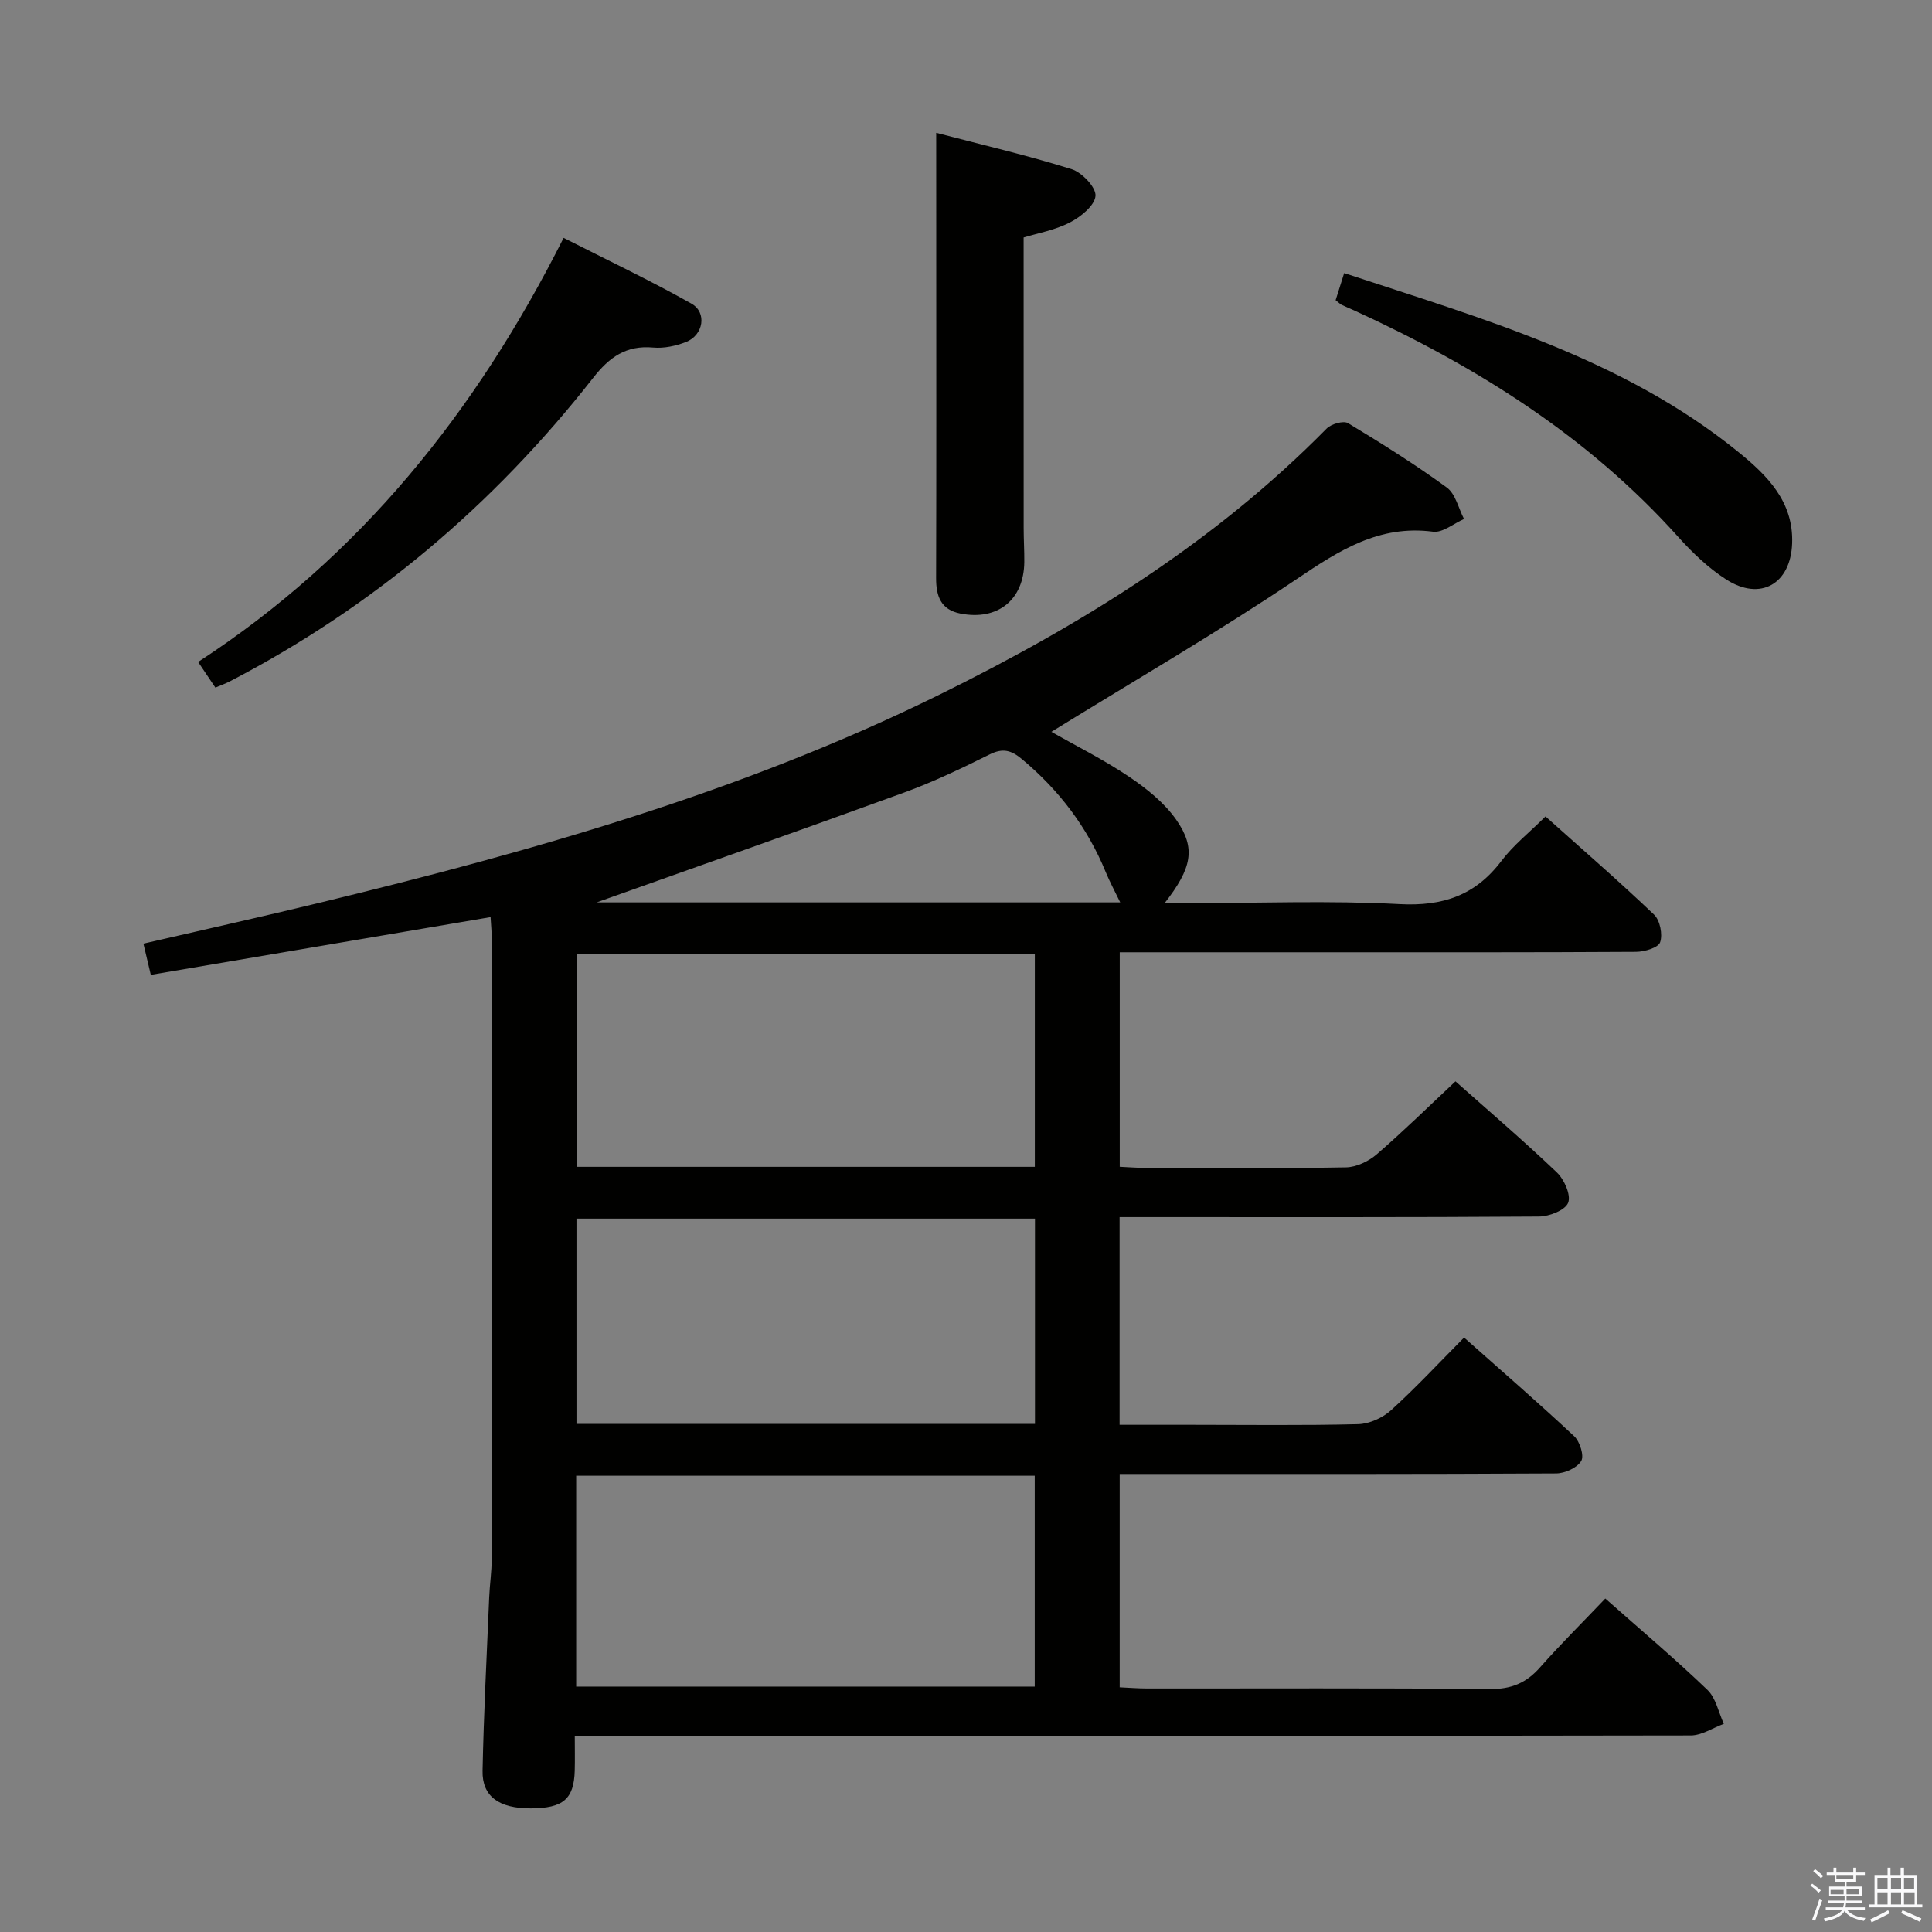 <svg enable-background="new 0 0 400 400" viewBox="0 0 400 400" xmlns="http://www.w3.org/2000/svg"><rect x="0" y="0" width="400" height="400" fill="#808080" stroke="none"/><path d="m374.8 390.4.4-.4c.7.5 1.3 1 1.8 1.4l-.5.5c-.5-.6-1.1-1.1-1.7-1.5zm1 7.3-.6-.3c.5-1.4 1.1-2.8 1.5-4.3.2.1.4.2.6.3-.5 1.3-1 2.8-1.5 4.3zm-.4-10.3.4-.4c.4.3 1 .8 1.7 1.4l-.5.5c-.4-.5-1-1-1.6-1.5zm2.5.3h1.7v-1h.6v1h3.5v-1h.6v1h1.8v.5h-1.8v1.4h-2v1h3.2v2h-3.2v.9h3.3v.5h-3.4c0 .3-.1.6-.1.9h4v.5h-3.7c.7.9 1.9 1.5 3.8 1.7-.1.2-.2.4-.3.6-2.1-.4-3.5-1.1-4-2.1-.4 1-1.8 1.7-4 2.2-.1-.2-.2-.4-.3-.6 2.1-.4 3.4-1 3.8-1.8h-3.4v-.5h3.6c.1-.3.1-.6.2-.9h-3.3v-.5h3.4c0-.3 0-.6 0-.9h-3.2v-2h3.3v-1h-2.1v-1.4h-1.7v-.5zm1.1 3.5v1h2.7c0-.3 0-.4 0-.4 0-.1 0-.2 0-.2 0-.1 0-.2 0-.3h-2.7zm1.2-3v.9h3.5v-.9zm4.7 3h-2.6v.6.4h2.6z" fill="#fafafb"/><path d="m393.6 386.7h.6v1.5h2.7v6.1h1.1v.6h-11v-.6h1.1v-6.1h2.7v-1.5h.6v1.5h2.1v-1.5zm-2.7 8.8.4.6c-1.2.6-2.5 1.3-3.8 1.9-.1-.2-.2-.4-.3-.6 1.2-.6 2.5-1.2 3.7-1.9zm-2.2-6.7v2.4h2.1v-2.4zm0 3v2.5h2.1v-2.5zm2.8-3v2.4h2.1v-2.4zm0 3v2.5h2.1v-2.5zm6 6.1c-1.4-.7-2.7-1.3-3.9-1.8l.3-.6c1.5.6 2.7 1.2 3.9 1.7zm-1.2-9.1h-2.1v2.4h2.1zm-2.1 3v2.5h2.2v-2.5z" fill="#fafafb"/><g fill="#010100"><path d="m332.36 330.96c7.53 6.66 14.53 12.57 21.13 18.9 1.77 1.69 2.31 4.66 3.41 7.05-2.29.83-4.58 2.4-6.87 2.4-74.65.13-149.3.11-223.95.11-2.14 0-4.28 0-7.08 0 0 2.68.05 4.94-.01 7.2-.17 5.87-2.4 7.76-9.09 7.79-6.54.03-10.1-2.45-9.99-7.78.24-11.97.87-23.93 1.37-35.9.11-2.66.52-5.31.52-7.96.03-42.82.03-85.65.01-128.47 0-1.31-.14-2.62-.24-4.42-23.51 4-46.79 7.95-70.35 11.95-.63-2.64-1.03-4.35-1.53-6.46 12.41-2.87 24.52-5.56 36.56-8.48 43.95-10.64 87.36-22.92 128.13-43.01 29.41-14.49 57.07-31.57 80.28-55.14.95-.97 3.49-1.7 4.44-1.13 6.97 4.2 13.88 8.54 20.45 13.33 1.81 1.32 2.4 4.29 3.56 6.51-2.14.93-4.42 2.89-6.41 2.63-11.15-1.46-19.4 3.86-28.16 9.76-16.51 11.11-33.76 21.12-50.87 31.68 5.09 2.89 10.81 5.74 16.06 9.27 3.65 2.46 7.33 5.4 9.81 8.95 4.11 5.9 3.23 10-2.41 17.24h5.18c14.5 0 29.02-.56 43.48.21 8.95.47 15.67-1.81 21.07-8.95 2.48-3.28 5.82-5.91 9.12-9.2 7.51 6.72 15.16 13.35 22.48 20.33 1.23 1.17 1.81 4.11 1.25 5.72-.39 1.13-3.24 1.97-5 1.98-21.33.13-42.66.09-63.99.09-14.15 0-28.31 0-42.89 0v44.41c1.82.08 3.58.23 5.35.23 13.83.02 27.66.13 41.49-.11 2.16-.04 4.69-1.25 6.37-2.7 5.52-4.77 10.73-9.89 16.3-15.11 6.68 5.94 14.01 12.21 20.98 18.85 1.54 1.46 2.97 4.68 2.35 6.28-.59 1.54-3.9 2.84-6.02 2.86-26.99.19-53.99.12-80.98.12-1.82 0-3.65 0-5.87 0v43h14.89c11.5 0 23 .16 34.49-.13 2.33-.06 5.08-1.3 6.83-2.89 5.16-4.68 9.91-9.8 15.11-15.04 7.78 6.91 15.43 13.53 22.81 20.44 1.17 1.1 2.09 4.05 1.44 5.12-.87 1.42-3.38 2.56-5.19 2.57-27.99.16-55.99.11-83.98.11-1.99 0-3.98 0-6.38 0v44.17c1.84.08 3.76.24 5.68.24 23.66.02 47.32-.11 70.98.12 4.42.04 7.52-1.26 10.36-4.48 4.3-4.85 8.9-9.41 13.52-14.26zm-118.11-89.38c0-14.79 0-29.34 0-44.07-31.84 0-63.36 0-94.88 0v44.07zm-.02 63.96c-31.88 0-63.4 0-94.94 0v43.65h94.94c0-14.79 0-29.18 0-43.65zm.05-10.74c0-14.26 0-28.32 0-42.5-31.83 0-63.37 0-94.93 0v42.5zm-90.74-107.97h108.39c-1.06-2.21-2.15-4.2-3.01-6.29-3.8-9.27-9.66-16.97-17.35-23.38-2.18-1.82-3.93-2.33-6.64-.98-5.8 2.88-11.67 5.7-17.74 7.91-21.9 7.98-43.9 15.7-63.65 22.74z"/><path d="m44.59 142.36c-1.16-1.73-2.25-3.34-3.57-5.31 33.55-21.85 57.52-51.75 75.67-87.8 8.95 4.55 17.88 8.78 26.46 13.61 3.29 1.85 2.48 6.53-1.1 7.94-2.11.83-4.57 1.36-6.8 1.16-5.6-.51-9.07 1.96-12.45 6.28-20.59 26.29-45.57 47.44-75.27 62.86-.88.45-1.81.78-2.94 1.26z"/><path d="m193.83 27.5c9.22 2.41 18.72 4.62 28.02 7.52 2.15.67 5.09 3.76 4.96 5.53-.15 2-3.06 4.36-5.3 5.51-3.16 1.62-6.82 2.26-9.58 3.11 0 20.37 0 40.29.01 60.21 0 2.33.15 4.65.13 6.98-.08 7.83-5.5 12.19-13.23 10.67-4.06-.8-5.04-3.6-5.03-7.36.07-22.79.03-45.58.03-68.36-.01-7.61-.01-15.21-.01-23.81z"/><path d="m276.53 62.15c.6-1.9 1.14-3.61 1.77-5.61 28.67 9.47 57.67 17.64 81.58 37.02 6.02 4.88 11.48 10.29 11.16 18.95-.3 8.39-6.56 12-13.62 7.48-3.72-2.38-7.04-5.57-10.01-8.88-18.69-20.82-41.78-35.26-66.94-46.79-.9-.41-1.83-.79-2.72-1.22-.28-.14-.51-.39-1.22-.95z"/></g></svg>